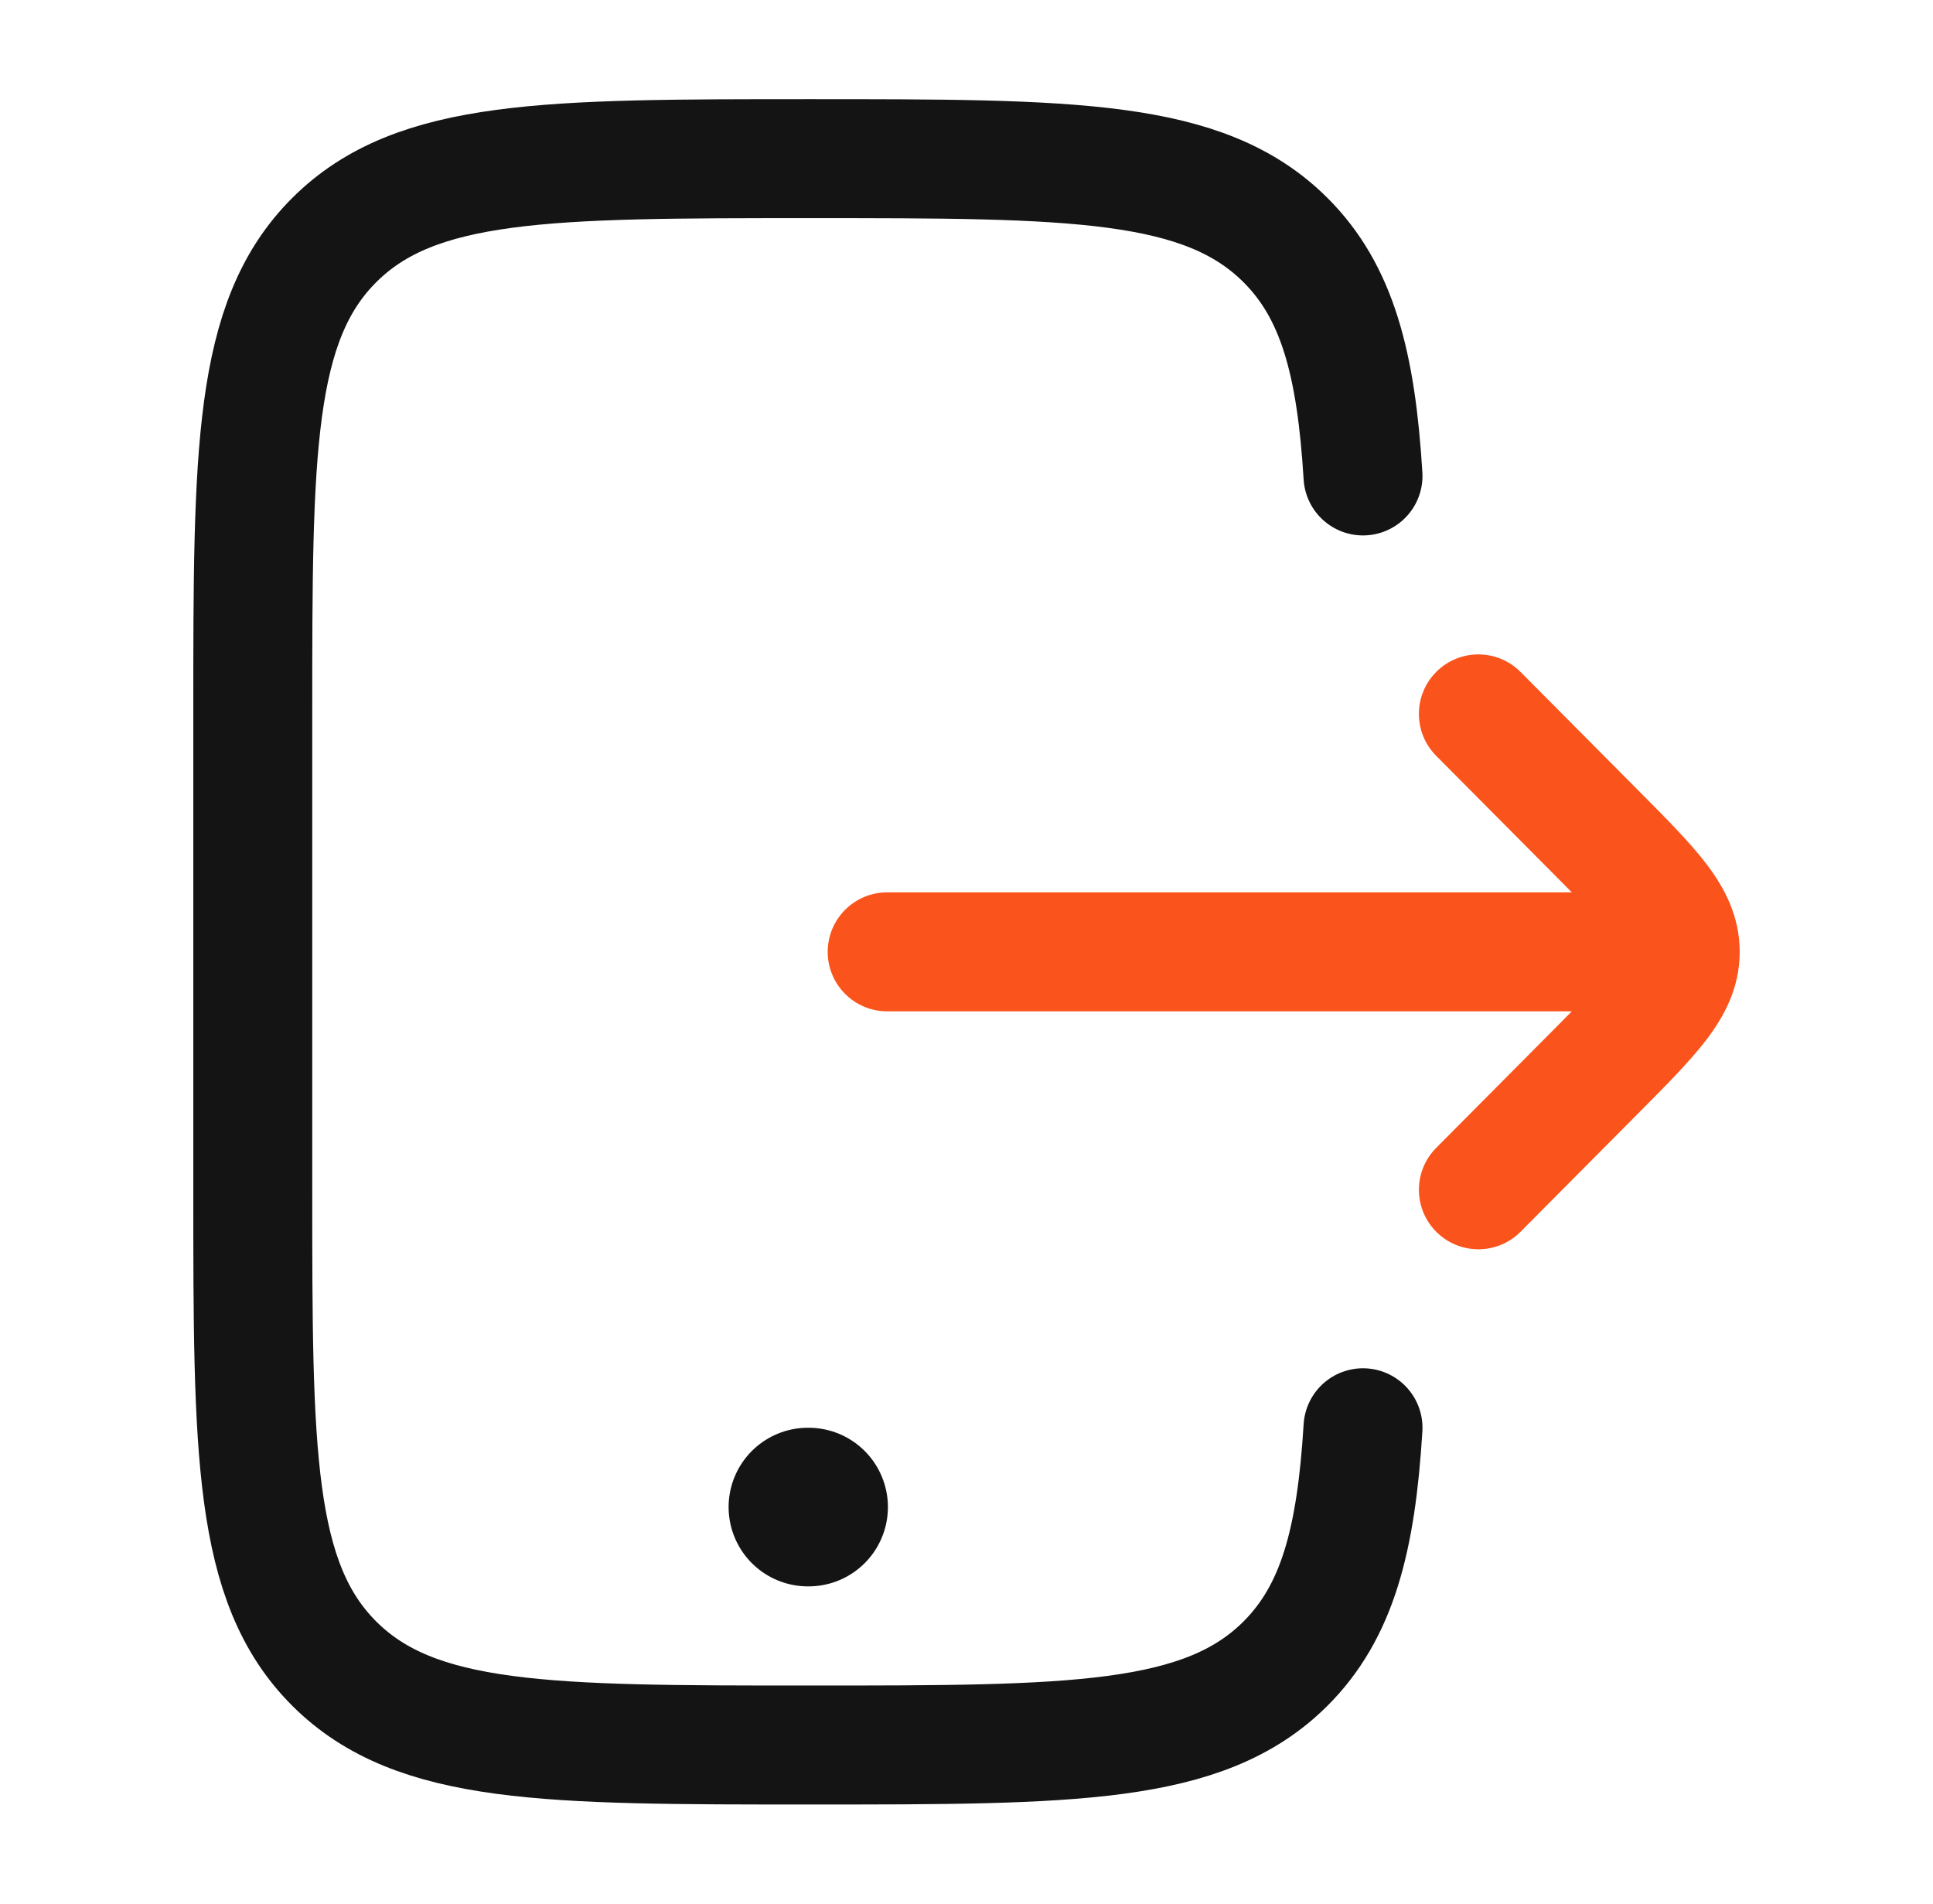 <svg width="65" height="64" viewBox="0 0 65 64" fill="none" xmlns="http://www.w3.org/2000/svg">
<path d="M45.833 16.001C45.602 12.216 44.966 9.805 43.223 8.068C40.479 5.334 36.064 5.334 27.233 5.334C18.402 5.334 13.987 5.334 11.243 8.068C8.5 10.801 8.5 15.201 8.5 24.001V40.001C8.5 48.8 8.5 53.2 11.243 55.934C13.987 58.667 18.402 58.667 27.233 58.667C36.064 58.667 40.479 58.667 43.223 55.934C44.966 54.196 45.602 51.786 45.833 48.001" stroke="#141414" stroke-width="4" stroke-linecap="round"/>
<path d="M27.167 50.667H27.191" stroke="#141414" stroke-width="5.333" stroke-linecap="round" stroke-linejoin="round"/>
<path d="M48.294 38.591C47.516 39.374 47.52 40.641 48.303 41.419C49.086 42.198 50.353 42.194 51.131 41.411L48.294 38.591ZM53.689 36.001L52.27 34.591V34.591L53.689 36.001ZM53.689 28.001L52.27 29.411V29.411L53.689 28.001ZM51.131 22.591C50.353 21.808 49.086 21.804 48.303 22.582C47.519 23.361 47.516 24.628 48.294 25.411L51.131 22.591ZM29.833 30.001C28.729 30.001 27.833 30.896 27.833 32.001C27.833 33.106 28.729 34.001 29.833 34.001L29.833 30.001ZM51.131 41.411L55.107 37.411L52.27 34.591L48.294 38.591L51.131 41.411ZM55.107 26.591L51.131 22.591L48.294 25.411L52.27 29.411L55.107 26.591ZM55.107 37.411C56.005 36.508 56.822 35.691 57.391 34.942C57.995 34.145 58.5 33.196 58.5 32.001L54.5 32.001C54.5 32.011 54.501 32.03 54.477 32.089C54.446 32.164 54.373 32.301 54.204 32.525C53.835 33.011 53.247 33.608 52.27 34.591L55.107 37.411ZM52.27 29.411C53.247 30.394 53.835 30.991 54.204 31.477C54.373 31.701 54.446 31.838 54.477 31.913C54.501 31.972 54.5 31.991 54.5 32.001L58.5 32.001C58.5 30.806 57.995 29.857 57.391 29.06C56.822 28.311 56.005 27.494 55.107 26.591L52.27 29.411ZM56.5 30.001L29.833 30.001L29.833 34.001L56.5 34.001L56.5 30.001Z" fill="#FA541C"/>
</svg>
